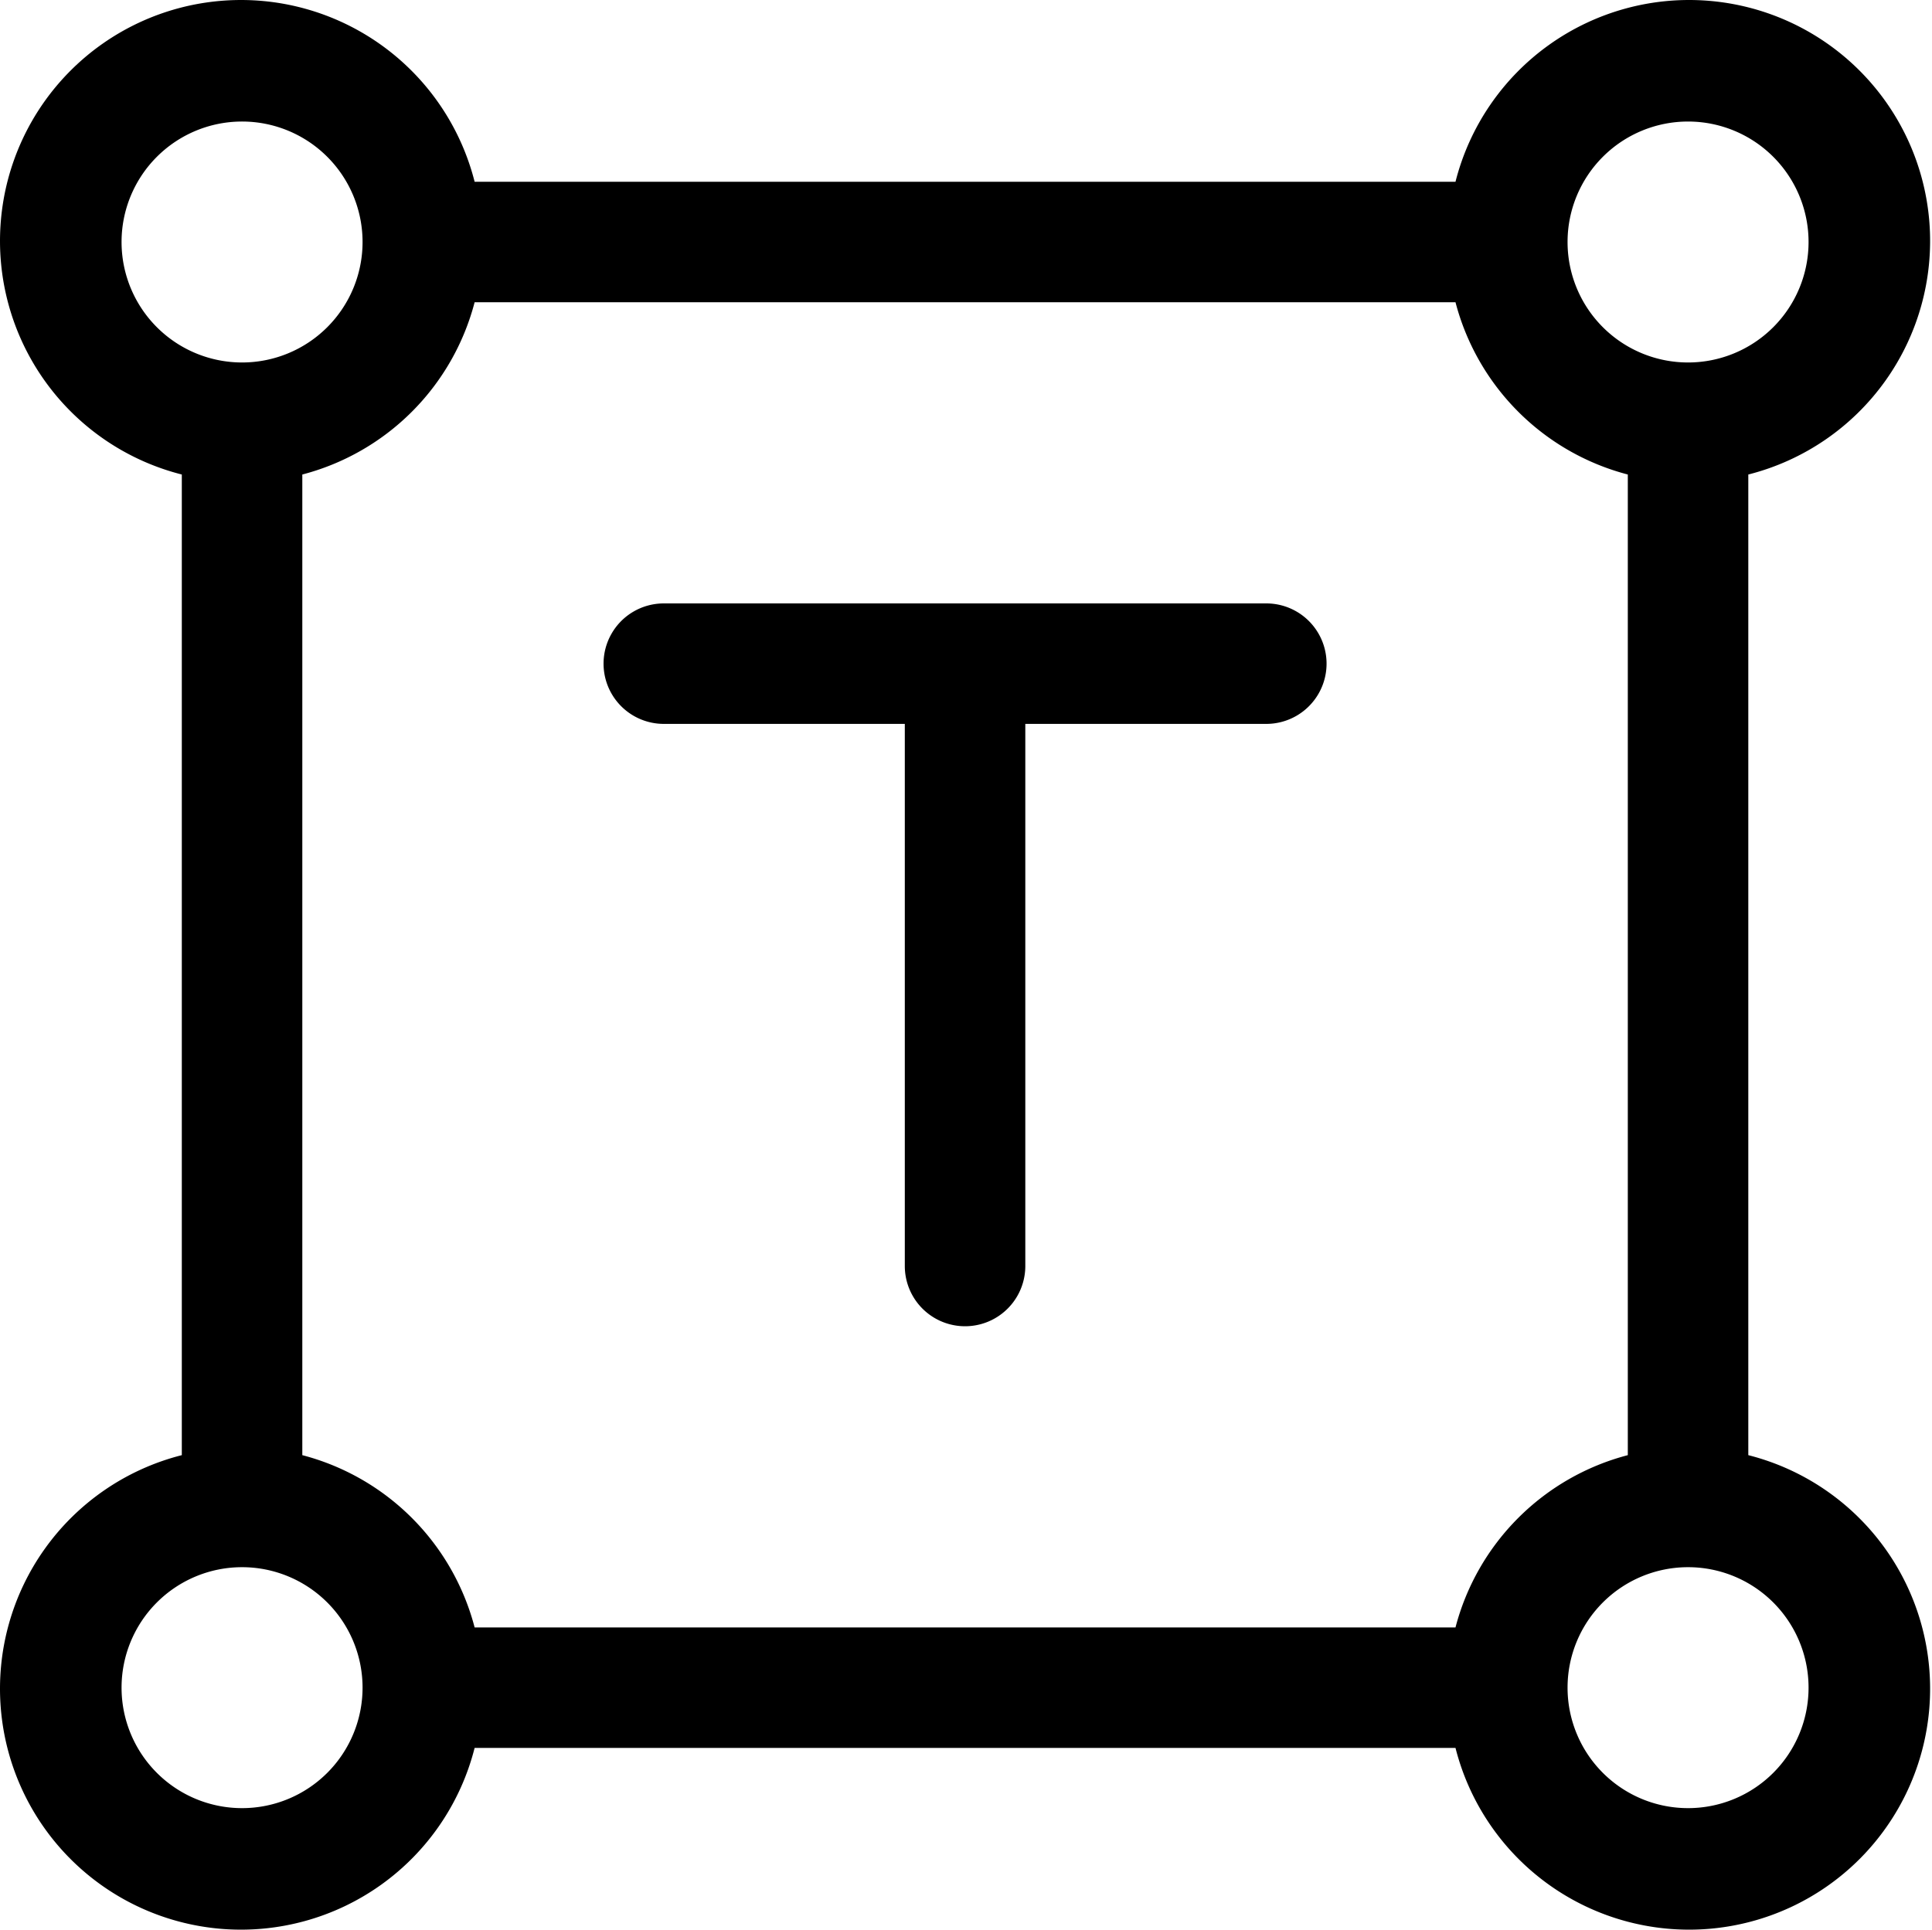 <?xml version="1.0" standalone="no"?><!DOCTYPE svg PUBLIC "-//W3C//DTD SVG 1.1//EN" "http://www.w3.org/Graphics/SVG/1.1/DTD/svg11.dtd"><svg t="1668256465532" class="icon" viewBox="0 0 1025 1024" version="1.1" xmlns="http://www.w3.org/2000/svg" p-id="2674" xmlns:xlink="http://www.w3.org/1999/xlink" width="200.195" height="200"><path d="M927.544 772.194V251.806a127.86 127.86 0 1 0-155.349-155.349H251.807A127.86 127.86 0 1 0 96.457 251.806v520.388a127.86 127.86 0 1 0 155.349 155.349h520.388a127.86 127.86 0 1 0 155.349-155.349z m-155.349 91.42H251.807a127.86 127.86 0 0 0-91.42-91.42V251.806A127.86 127.86 0 0 0 251.807 160.386h520.388a127.86 127.86 0 0 0 91.42 91.42v520.388a127.86 127.86 0 0 0-91.42 91.42zM895.579 64.492a63.93 63.93 0 1 1-63.93 63.93 63.93 63.93 0 0 1 63.93-63.93zM64.492 128.421a63.93 63.93 0 1 1 63.93 63.93 63.93 63.93 0 0 1-63.93-63.93z m63.93 831.087a63.93 63.93 0 1 1 63.93-63.93 63.93 63.93 0 0 1-63.93 63.93z m767.157 0a63.93 63.93 0 1 1 63.93-63.93 63.93 63.93 0 0 1-63.93 63.93z" p-id="2675"></path><path d="M671.825 320.211h-319.649a31.965 31.965 0 0 0 0 63.93h127.86v287.684a31.965 31.965 0 0 0 63.93 0V384.14h127.86a31.965 31.965 0 0 0 0-63.93z" p-id="2676"></path></svg>